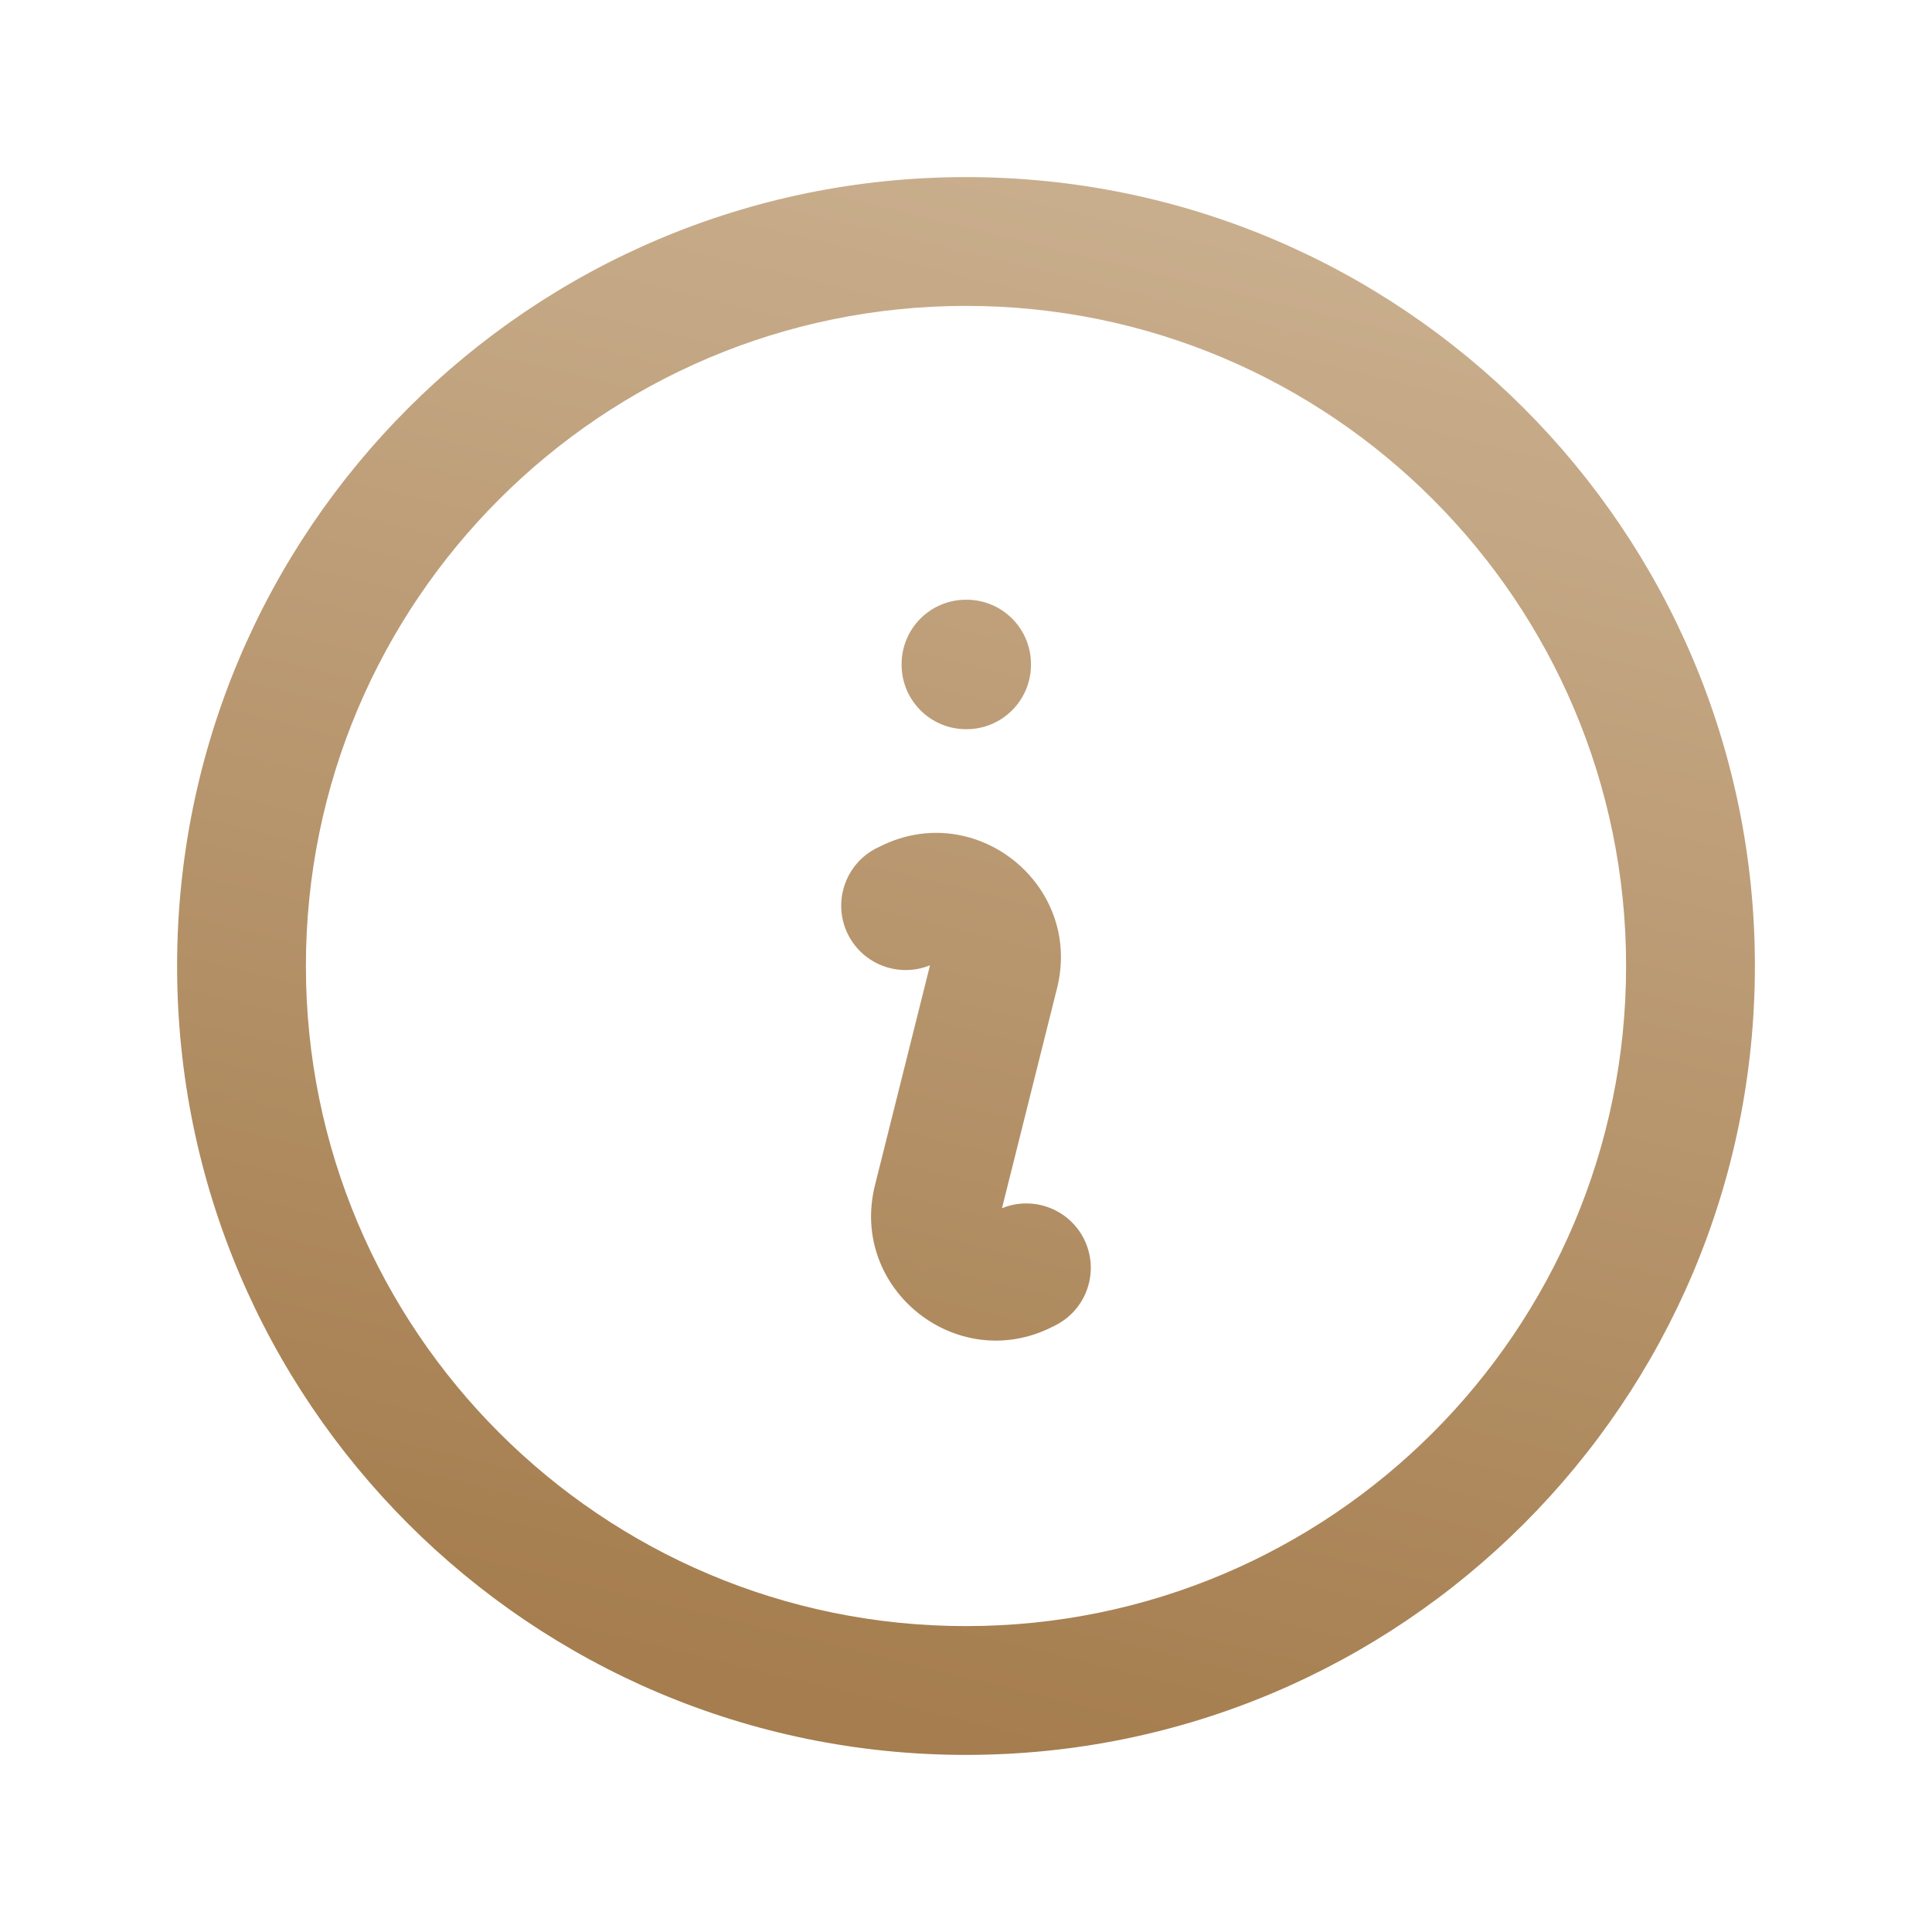 <svg width="24" height="24" viewBox="0 0 24 24" fill="none" xmlns="http://www.w3.org/2000/svg">
  <path
    fill-rule="evenodd"
    clip-rule="evenodd"
    d="M12 3.8C7.471 3.8 3.8 7.471 3.8 12C3.8 16.529 7.471 20.2 12 20.2C16.529 20.2 20.2 16.529 20.2 12C20.2 7.471 16.529 3.8 12 3.8ZM2.2 12C2.2 6.588 6.588 2.2 12 2.2C17.412 2.2 21.8 6.588 21.8 12C21.8 17.412 17.412 21.8 12 21.8C6.588 21.8 2.2 17.412 2.2 12ZM11.2 8.25C11.2 7.808 11.558 7.45 12 7.45H12.008C12.449 7.45 12.807 7.808 12.807 8.25V8.258C12.807 8.699 12.449 9.058 12.008 9.058H12C11.558 9.058 11.2 8.699 11.2 8.258V8.25ZM11.553 11.991C11.169 12.148 10.723 11.985 10.534 11.608C10.337 11.213 10.497 10.732 10.892 10.534L10.934 10.514C12.118 9.921 13.452 10.991 13.131 12.276L12.447 15.009C12.831 14.852 13.277 15.015 13.466 15.392C13.663 15.787 13.503 16.268 13.108 16.465L13.066 16.486L13.066 16.486C11.882 17.078 10.548 16.009 10.869 14.724L11.553 11.991Z"
    fill="url(#paint0_linear_89_18116)"
  />
  <defs>
    <linearGradient
      id="paint0_linear_89_18116"
      x1="12.639"
      y1="2.2"
      x2="8.13"
      y2="20.704"
      gradientUnits="userSpaceOnUse"
    >
      <stop stop-color="#C9AE8D" />
      <stop offset="1" stop-color="#A57D4E" />
    </linearGradient>
  </defs>
</svg>

